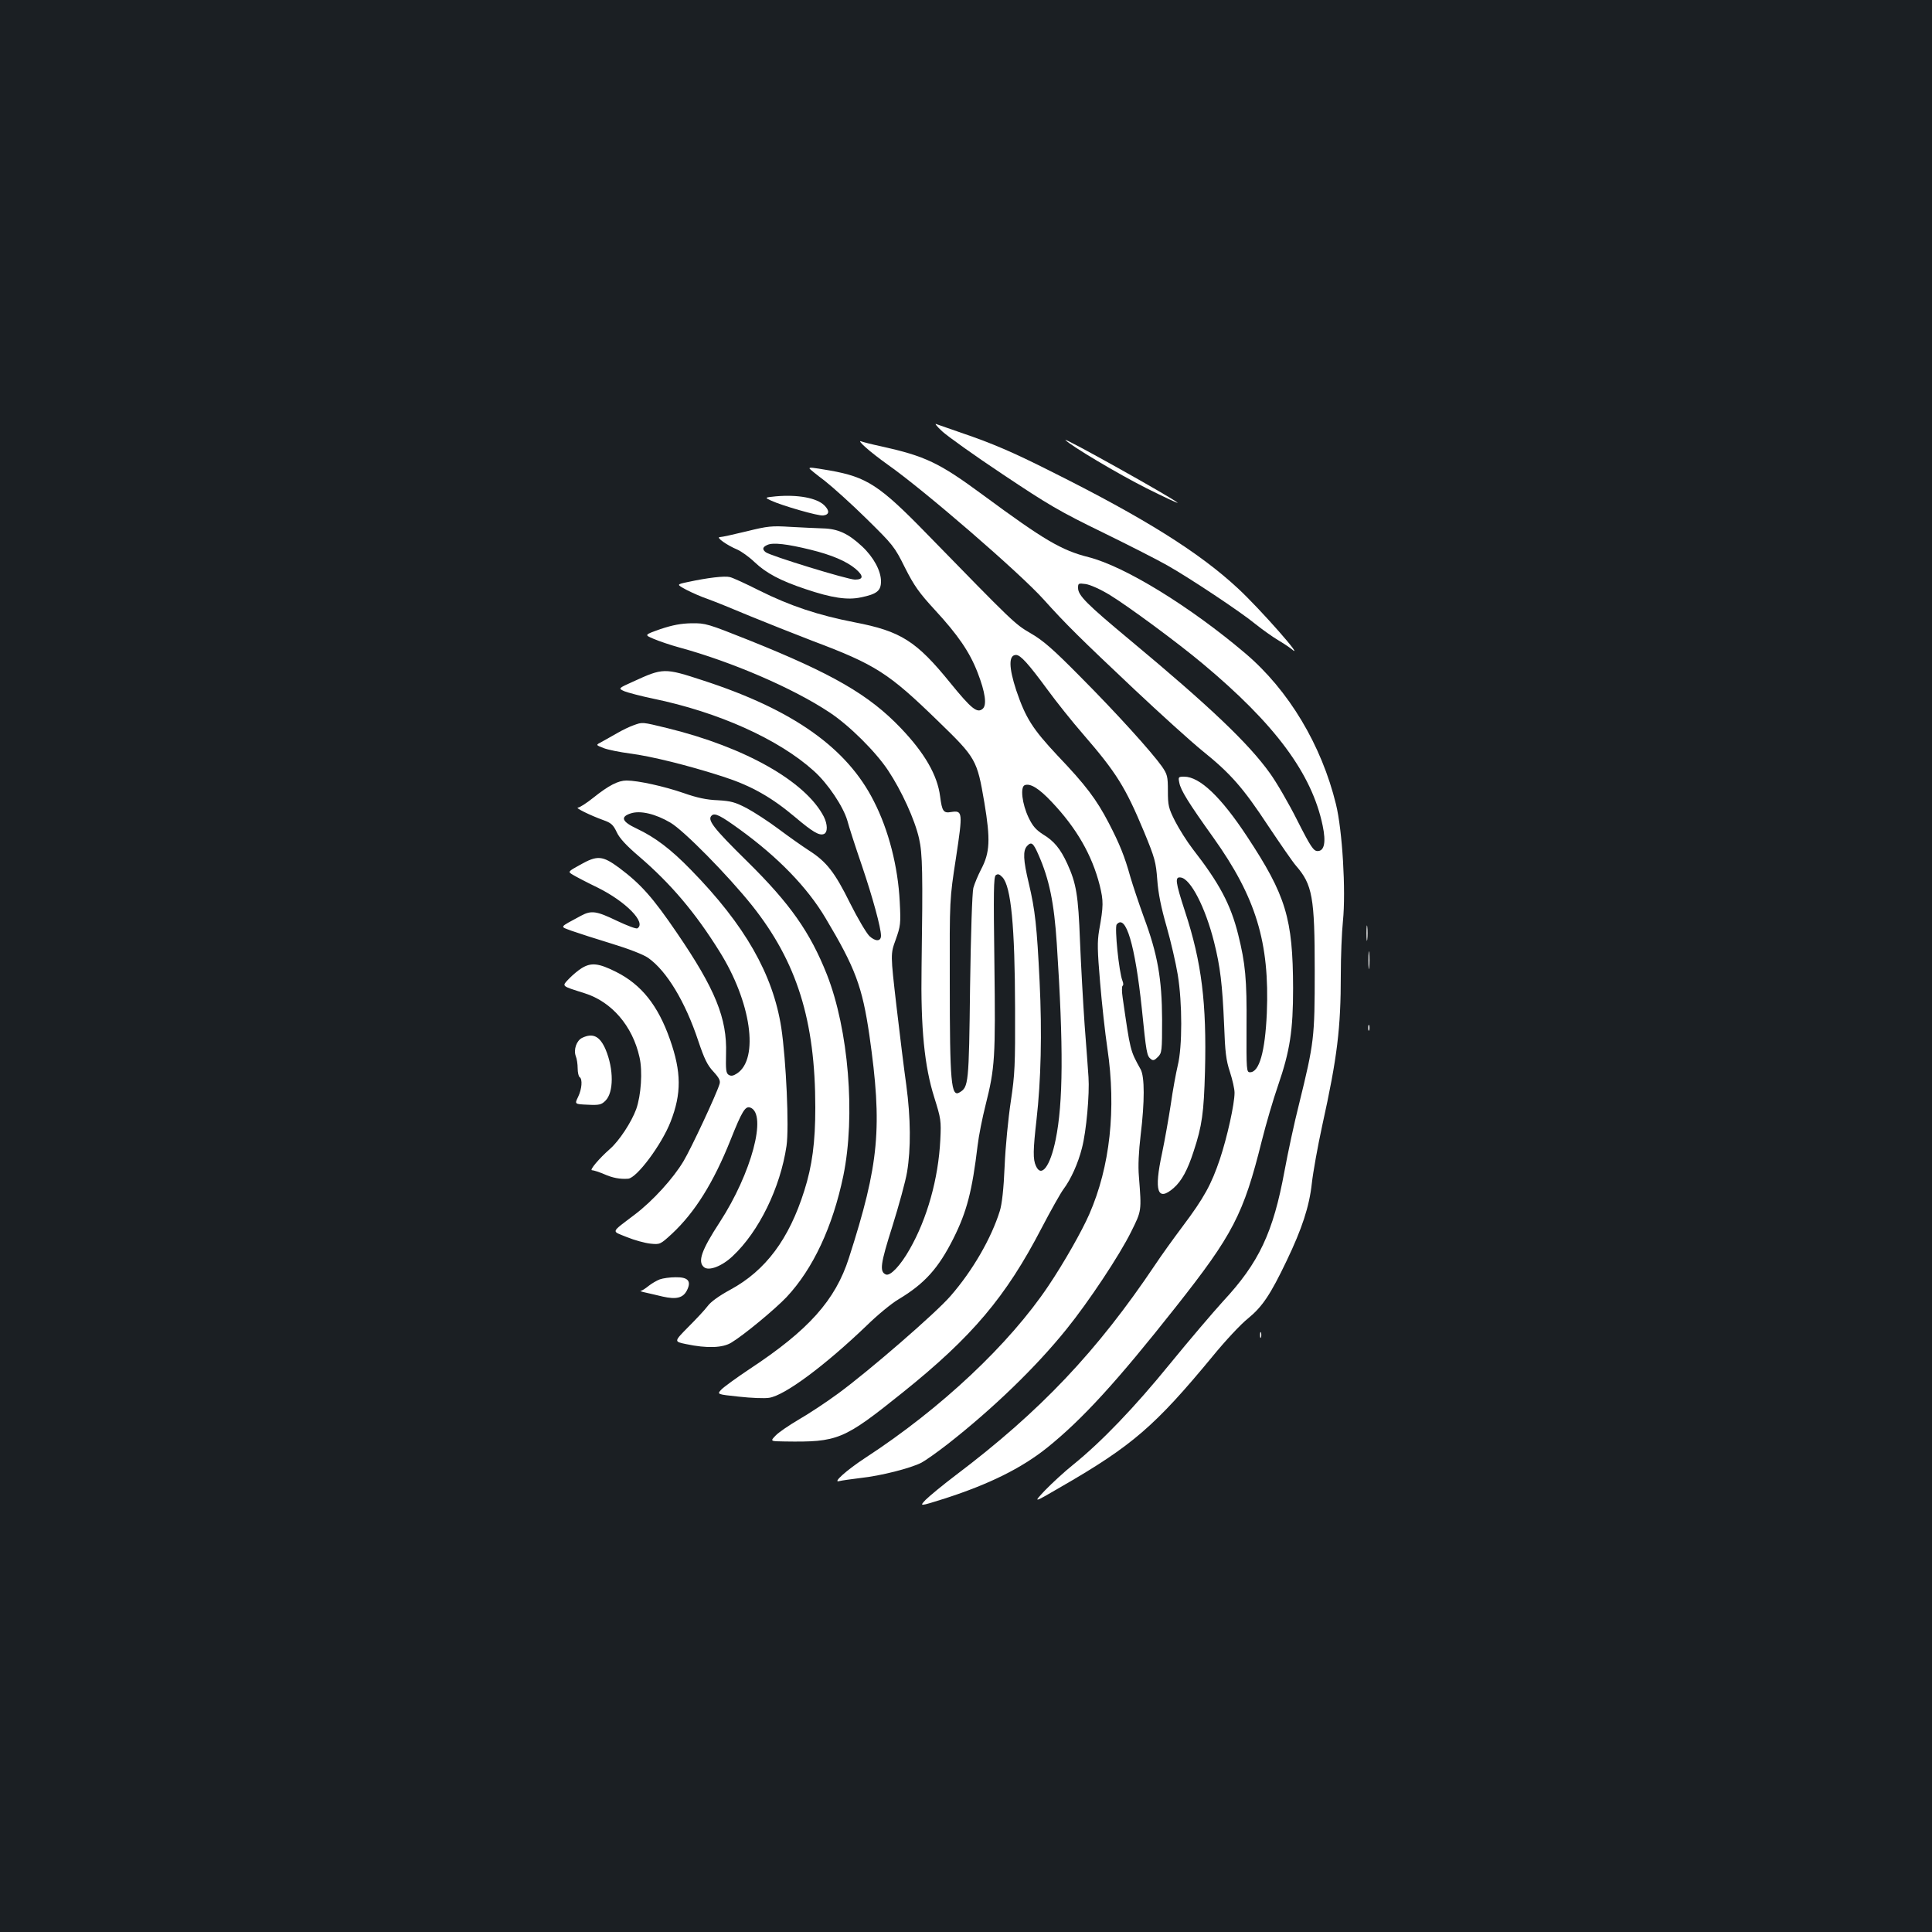 <?xml version="1.0" standalone="no"?>
<!DOCTYPE svg PUBLIC "-//W3C//DTD SVG 20010904//EN"
 "http://www.w3.org/TR/2001/REC-SVG-20010904/DTD/svg10.dtd">
<svg version="1.0" xmlns="http://www.w3.org/2000/svg"
 width="1000pt" height="1000pt" viewBox="0 0 1000 1000"
 preserveAspectRatio="xMidYMid meet">
<rect width="100%" height="100%" fill="#1b1f23"/>
<g transform="translate(0,1000) scale(0.1,-0.1)"
fill="#ffffff" stroke="none">
<path d="M4876 7768 c27 -25 168 -126 314 -223 235 -157 294 -192 518 -301
139 -68 290 -145 335 -171 115 -65 380 -241 455 -303 35 -28 87 -65 115 -82
29 -17 60 -38 70 -46 83 -71 -162 208 -276 313 -199 185 -484 364 -967 605
-198 100 -306 146 -465 200 -60 21 -118 41 -129 45 -10 5 3 -12 30 -37z"/>
<path d="M5515 7722 c29 -30 270 -174 419 -249 94 -47 167 -81 161 -75 -23 23
-601 346 -580 324z"/>
<path d="M4481 7684 c24 -22 76 -62 114 -89 189 -133 683 -560 807 -698 116
-129 188 -200 468 -464 135 -127 293 -270 352 -318 148 -119 212 -192 343
-391 63 -94 127 -187 143 -205 85 -98 97 -162 97 -544 0 -348 -3 -371 -81
-689 -25 -98 -58 -253 -75 -345 -59 -321 -132 -476 -319 -677 -50 -55 -174
-200 -275 -324 -184 -226 -352 -401 -500 -521 -44 -35 -109 -95 -145 -132 -64
-68 -64 -68 85 19 366 211 485 315 780 672 66 81 149 170 185 198 73 60 115
121 200 299 79 165 117 280 130 400 6 55 30 190 54 300 78 353 96 503 96 781
0 94 5 218 11 276 16 158 -3 471 -36 605 -75 307 -245 591 -469 781 -285 242
-623 450 -811 498 -142 36 -230 88 -550 324 -224 165 -295 199 -525 250 -47
10 -94 22 -104 26 -11 4 1 -11 25 -32z m1264 -764 c92 -56 350 -246 480 -355
375 -313 565 -569 621 -838 18 -86 9 -132 -26 -132 -21 0 -35 20 -105 158 -44
88 -108 198 -142 245 -111 155 -311 345 -723 688 -226 188 -270 232 -270 271
0 24 2 25 39 20 23 -3 77 -27 126 -57z"/>
<path d="M4190 7575 c0 -2 35 -31 78 -63 42 -33 141 -122 218 -198 136 -134
144 -143 198 -252 48 -95 74 -131 154 -218 121 -131 181 -219 222 -325 40
-103 49 -169 26 -188 -28 -24 -58 0 -167 134 -176 217 -256 268 -496 314 -189
37 -331 84 -494 165 -69 35 -137 66 -151 69 -27 7 -114 -3 -220 -26 -57 -12
-57 -12 -5 -40 29 -15 79 -37 112 -48 33 -12 130 -51 215 -87 85 -35 232 -93
325 -129 327 -123 394 -166 650 -415 198 -192 202 -200 240 -422 32 -192 29
-259 -17 -346 -16 -31 -34 -74 -40 -96 -6 -23 -13 -234 -17 -514 -6 -502 -8
-516 -54 -544 -44 -27 -51 48 -51 574 -1 425 -1 425 32 639 36 238 35 247 -25
238 -40 -7 -47 4 -57 81 -14 110 -80 224 -203 353 -165 173 -354 282 -788 456
-211 84 -223 88 -295 87 -55 -1 -98 -9 -161 -30 -85 -30 -85 -30 -35 -51 28
-12 87 -32 131 -44 272 -74 590 -211 778 -336 102 -67 239 -203 304 -301 69
-104 138 -254 160 -352 18 -79 20 -177 13 -665 -5 -318 15 -515 66 -676 34
-109 36 -119 31 -219 -10 -201 -68 -408 -159 -567 -47 -83 -99 -138 -122 -130
-35 14 -29 55 33 250 33 106 68 232 76 281 20 120 19 278 -4 449 -11 78 -34
263 -51 410 -31 269 -31 269 -4 343 25 71 27 81 21 197 -9 180 -57 370 -134
520 -139 276 -419 474 -884 625 -201 66 -207 65 -362 -6 -78 -35 -78 -35 -45
-50 18 -7 85 -25 148 -38 339 -70 650 -210 832 -374 73 -65 153 -185 174 -258
8 -31 42 -136 75 -232 56 -165 99 -323 99 -363 0 -31 -29 -31 -60 -2 -16 16
-61 92 -100 170 -79 160 -122 215 -213 273 -34 22 -105 72 -157 111 -52 39
-126 87 -165 108 -60 31 -81 37 -150 41 -57 2 -108 13 -176 37 -101 35 -237
65 -296 65 -43 0 -92 -25 -172 -89 -35 -28 -71 -51 -79 -51 -19 0 62 -40 131
-65 40 -14 51 -24 69 -62 14 -31 50 -70 117 -127 164 -141 290 -290 414 -489
165 -262 207 -557 92 -633 -20 -13 -31 -15 -44 -7 -13 9 -15 26 -13 109 6 183
-56 335 -254 625 -126 185 -187 253 -299 337 -87 64 -113 66 -202 16 -65 -36
-65 -36 -36 -53 15 -9 72 -39 126 -65 146 -72 254 -182 206 -211 -6 -4 -53 14
-106 39 -106 51 -132 55 -186 26 -116 -63 -111 -54 -48 -78 31 -11 124 -41
206 -66 89 -27 166 -57 190 -74 95 -67 192 -226 260 -432 30 -89 46 -123 77
-156 31 -34 38 -48 32 -66 -17 -55 -147 -333 -186 -398 -53 -89 -159 -206
-253 -277 -126 -96 -122 -83 -41 -116 39 -16 94 -31 122 -34 50 -5 51 -5 112
51 119 111 215 265 303 485 60 151 77 178 103 168 88 -34 5 -341 -158 -592
-96 -147 -116 -206 -82 -234 25 -21 93 5 148 57 136 127 247 354 279 571 14
96 -2 443 -27 611 -43 277 -188 532 -468 818 -104 107 -185 168 -280 213 -77
36 -87 61 -31 79 49 16 127 -2 205 -48 70 -41 297 -272 422 -428 233 -293 328
-596 328 -1047 0 -179 -16 -301 -57 -430 -79 -251 -200 -413 -382 -512 -59
-32 -102 -63 -118 -85 -14 -19 -60 -68 -101 -109 -74 -75 -74 -75 -11 -88 109
-23 190 -20 235 8 66 40 226 173 285 235 137 146 239 364 294 628 64 312 27
757 -85 1042 -87 219 -190 366 -411 584 -180 177 -211 218 -184 240 16 13 46
-2 145 -74 197 -143 348 -298 443 -458 154 -258 190 -354 227 -607 68 -476 51
-664 -106 -1152 -70 -219 -209 -374 -514 -575 -69 -46 -135 -94 -147 -107 -22
-24 -22 -24 91 -36 63 -7 133 -10 157 -6 81 12 289 167 505 374 55 54 129 115
165 136 135 81 206 160 284 315 70 140 97 247 125 480 6 52 25 146 41 209 49
195 52 245 46 732 -5 375 -4 449 7 459 11 8 19 6 35 -11 44 -48 64 -251 65
-679 1 -293 -1 -340 -22 -480 -13 -85 -28 -236 -32 -335 -5 -120 -14 -198 -25
-233 -44 -141 -140 -308 -255 -440 -76 -88 -421 -387 -582 -505 -64 -47 -157
-108 -206 -136 -49 -29 -102 -65 -117 -81 -29 -30 -29 -30 46 -31 277 -4 304
7 612 254 359 288 533 494 718 850 49 94 100 184 113 201 39 52 76 134 96 213
23 87 40 281 34 368 -2 33 -11 154 -20 270 -8 115 -19 311 -24 435 -9 237 -19
297 -66 400 -35 76 -68 117 -125 151 -37 24 -54 43 -75 87 -34 71 -44 159 -20
168 29 11 74 -17 139 -86 129 -136 209 -275 249 -432 20 -82 20 -106 -3 -234
-10 -60 -9 -103 5 -268 9 -109 26 -264 38 -344 46 -312 14 -610 -94 -857 -38
-87 -131 -251 -211 -370 -203 -303 -556 -635 -947 -890 -98 -64 -175 -133
-135 -121 11 3 61 10 110 16 103 11 257 50 314 79 21 11 83 55 137 97 236 185
457 399 614 594 114 141 275 383 335 505 54 109 54 105 40 285 -5 56 -1 130 9
215 21 173 21 301 0 340 -55 99 -53 93 -93 370 -5 33 -5 61 0 63 4 2 4 13 -1
25 -18 43 -42 278 -30 292 47 57 95 -105 130 -435 23 -228 26 -245 46 -261 12
-10 19 -8 37 10 21 21 22 30 22 194 -1 211 -23 338 -95 531 -26 72 -57 165
-69 206 -30 108 -56 172 -112 280 -64 123 -119 196 -266 350 -129 138 -164
193 -213 337 -39 119 -40 183 -1 183 23 0 63 -44 163 -180 46 -63 129 -167
184 -230 173 -200 219 -274 315 -504 57 -138 62 -158 69 -250 5 -70 20 -144
48 -241 22 -77 48 -189 58 -250 24 -147 24 -373 0 -470 -9 -38 -26 -129 -36
-201 -11 -72 -31 -185 -45 -252 -43 -198 -24 -254 60 -181 41 36 72 93 103
189 44 133 53 200 59 415 9 352 -17 564 -103 826 -51 157 -54 182 -22 177 51
-7 127 -155 172 -334 32 -127 43 -220 52 -429 5 -140 10 -183 30 -243 13 -40
24 -88 24 -108 0 -58 -38 -230 -76 -344 -44 -130 -81 -199 -193 -348 -48 -64
-112 -153 -141 -197 -302 -450 -594 -759 -1035 -1092 -66 -50 -135 -107 -154
-126 -33 -35 -33 -35 100 7 229 74 395 156 528 262 183 147 362 343 666 728
297 376 351 480 446 861 22 88 60 217 84 286 62 180 78 286 78 504 -1 362 -37
480 -238 785 -135 205 -245 310 -326 310 -30 0 -31 -2 -25 -31 7 -39 48 -105
176 -284 221 -310 292 -543 277 -910 -9 -199 -39 -305 -87 -305 -18 0 -19 9
-18 238 2 244 -6 325 -43 474 -39 157 -98 267 -235 443 -30 39 -71 104 -92
145 -34 67 -37 82 -37 156 0 76 -3 86 -31 127 -55 77 -235 276 -420 462 -144
146 -195 190 -259 227 -83 48 -90 56 -536 513 -246 253 -312 296 -505 330 -94
16 -104 17 -104 10z m1185 -1999 c56 -127 81 -248 95 -461 35 -536 33 -823 -6
-1014 -28 -138 -74 -199 -102 -136 -16 34 -15 82 3 240 23 202 29 447 16 714
-14 286 -23 370 -56 509 -29 121 -31 169 -9 193 22 24 32 17 59 -45z"/>
<path d="M4016 7431 c-59 -6 -59 -6 -25 -22 56 -26 246 -81 270 -77 32 4 34
24 6 52 -39 39 -138 57 -251 47z"/>
<path d="M3865 7250 c-66 -16 -129 -30 -139 -30 -23 0 36 -42 91 -65 20 -9 60
-37 88 -64 61 -58 135 -97 264 -140 136 -46 218 -58 287 -43 83 17 104 34 104
83 0 54 -38 125 -98 181 -71 66 -124 91 -202 93 -36 1 -112 5 -170 8 -95 6
-116 4 -225 -23z m329 -95 c111 -27 187 -60 234 -99 43 -37 42 -56 -3 -56 -37
0 -441 124 -462 142 -19 15 -16 27 10 38 29 13 103 4 221 -25z"/>
<path d="M3279 6246 c-20 -7 -58 -25 -85 -41 -27 -15 -63 -36 -80 -45 -31 -16
-31 -16 10 -32 23 -9 84 -21 136 -28 110 -14 300 -61 480 -119 146 -47 250
-105 375 -210 91 -77 125 -97 149 -88 21 8 20 50 0 90 -94 182 -406 359 -809
458 -136 33 -128 32 -176 15z"/>
<path d="M7073 5170 c0 -36 2 -50 4 -32 2 17 2 47 0 65 -2 17 -4 3 -4 -33z"/>
<path d="M7083 5030 c0 -41 2 -58 4 -37 2 20 2 54 0 75 -2 20 -4 3 -4 -38z"/>
<path d="M3011 4989 c-18 -11 -48 -36 -66 -55 -38 -40 -42 -36 81 -75 140 -44
248 -169 284 -331 17 -73 8 -198 -17 -269 -25 -68 -88 -164 -136 -206 -57 -50
-107 -110 -93 -110 8 0 36 -9 62 -20 45 -20 83 -27 125 -24 45 3 174 177 220
295 57 146 56 257 -3 425 -62 177 -148 285 -280 351 -90 45 -128 49 -177 19z"/>
<path d="M7082 4680 c0 -14 2 -19 5 -12 2 6 2 18 0 25 -3 6 -5 1 -5 -13z"/>
<path d="M3013 4628 c-29 -14 -45 -61 -33 -94 6 -14 10 -43 10 -64 0 -21 5
-42 10 -45 16 -10 12 -62 -8 -103 -18 -37 -18 -37 50 -40 60 -3 71 0 92 21 43
43 43 163 1 264 -30 70 -66 88 -122 61z"/>
<path d="M3415 3378 c-16 -6 -43 -22 -58 -34 -16 -13 -34 -25 -40 -25 -7 -1 4
-5 23 -9 19 -4 60 -14 90 -21 71 -16 105 -7 125 31 25 49 7 70 -58 69 -29 0
-65 -5 -82 -11z"/>
<path d="M6522 3090 c0 -14 2 -19 5 -12 2 6 2 18 0 25 -3 6 -5 1 -5 -13z"/>
</g>
</svg>
